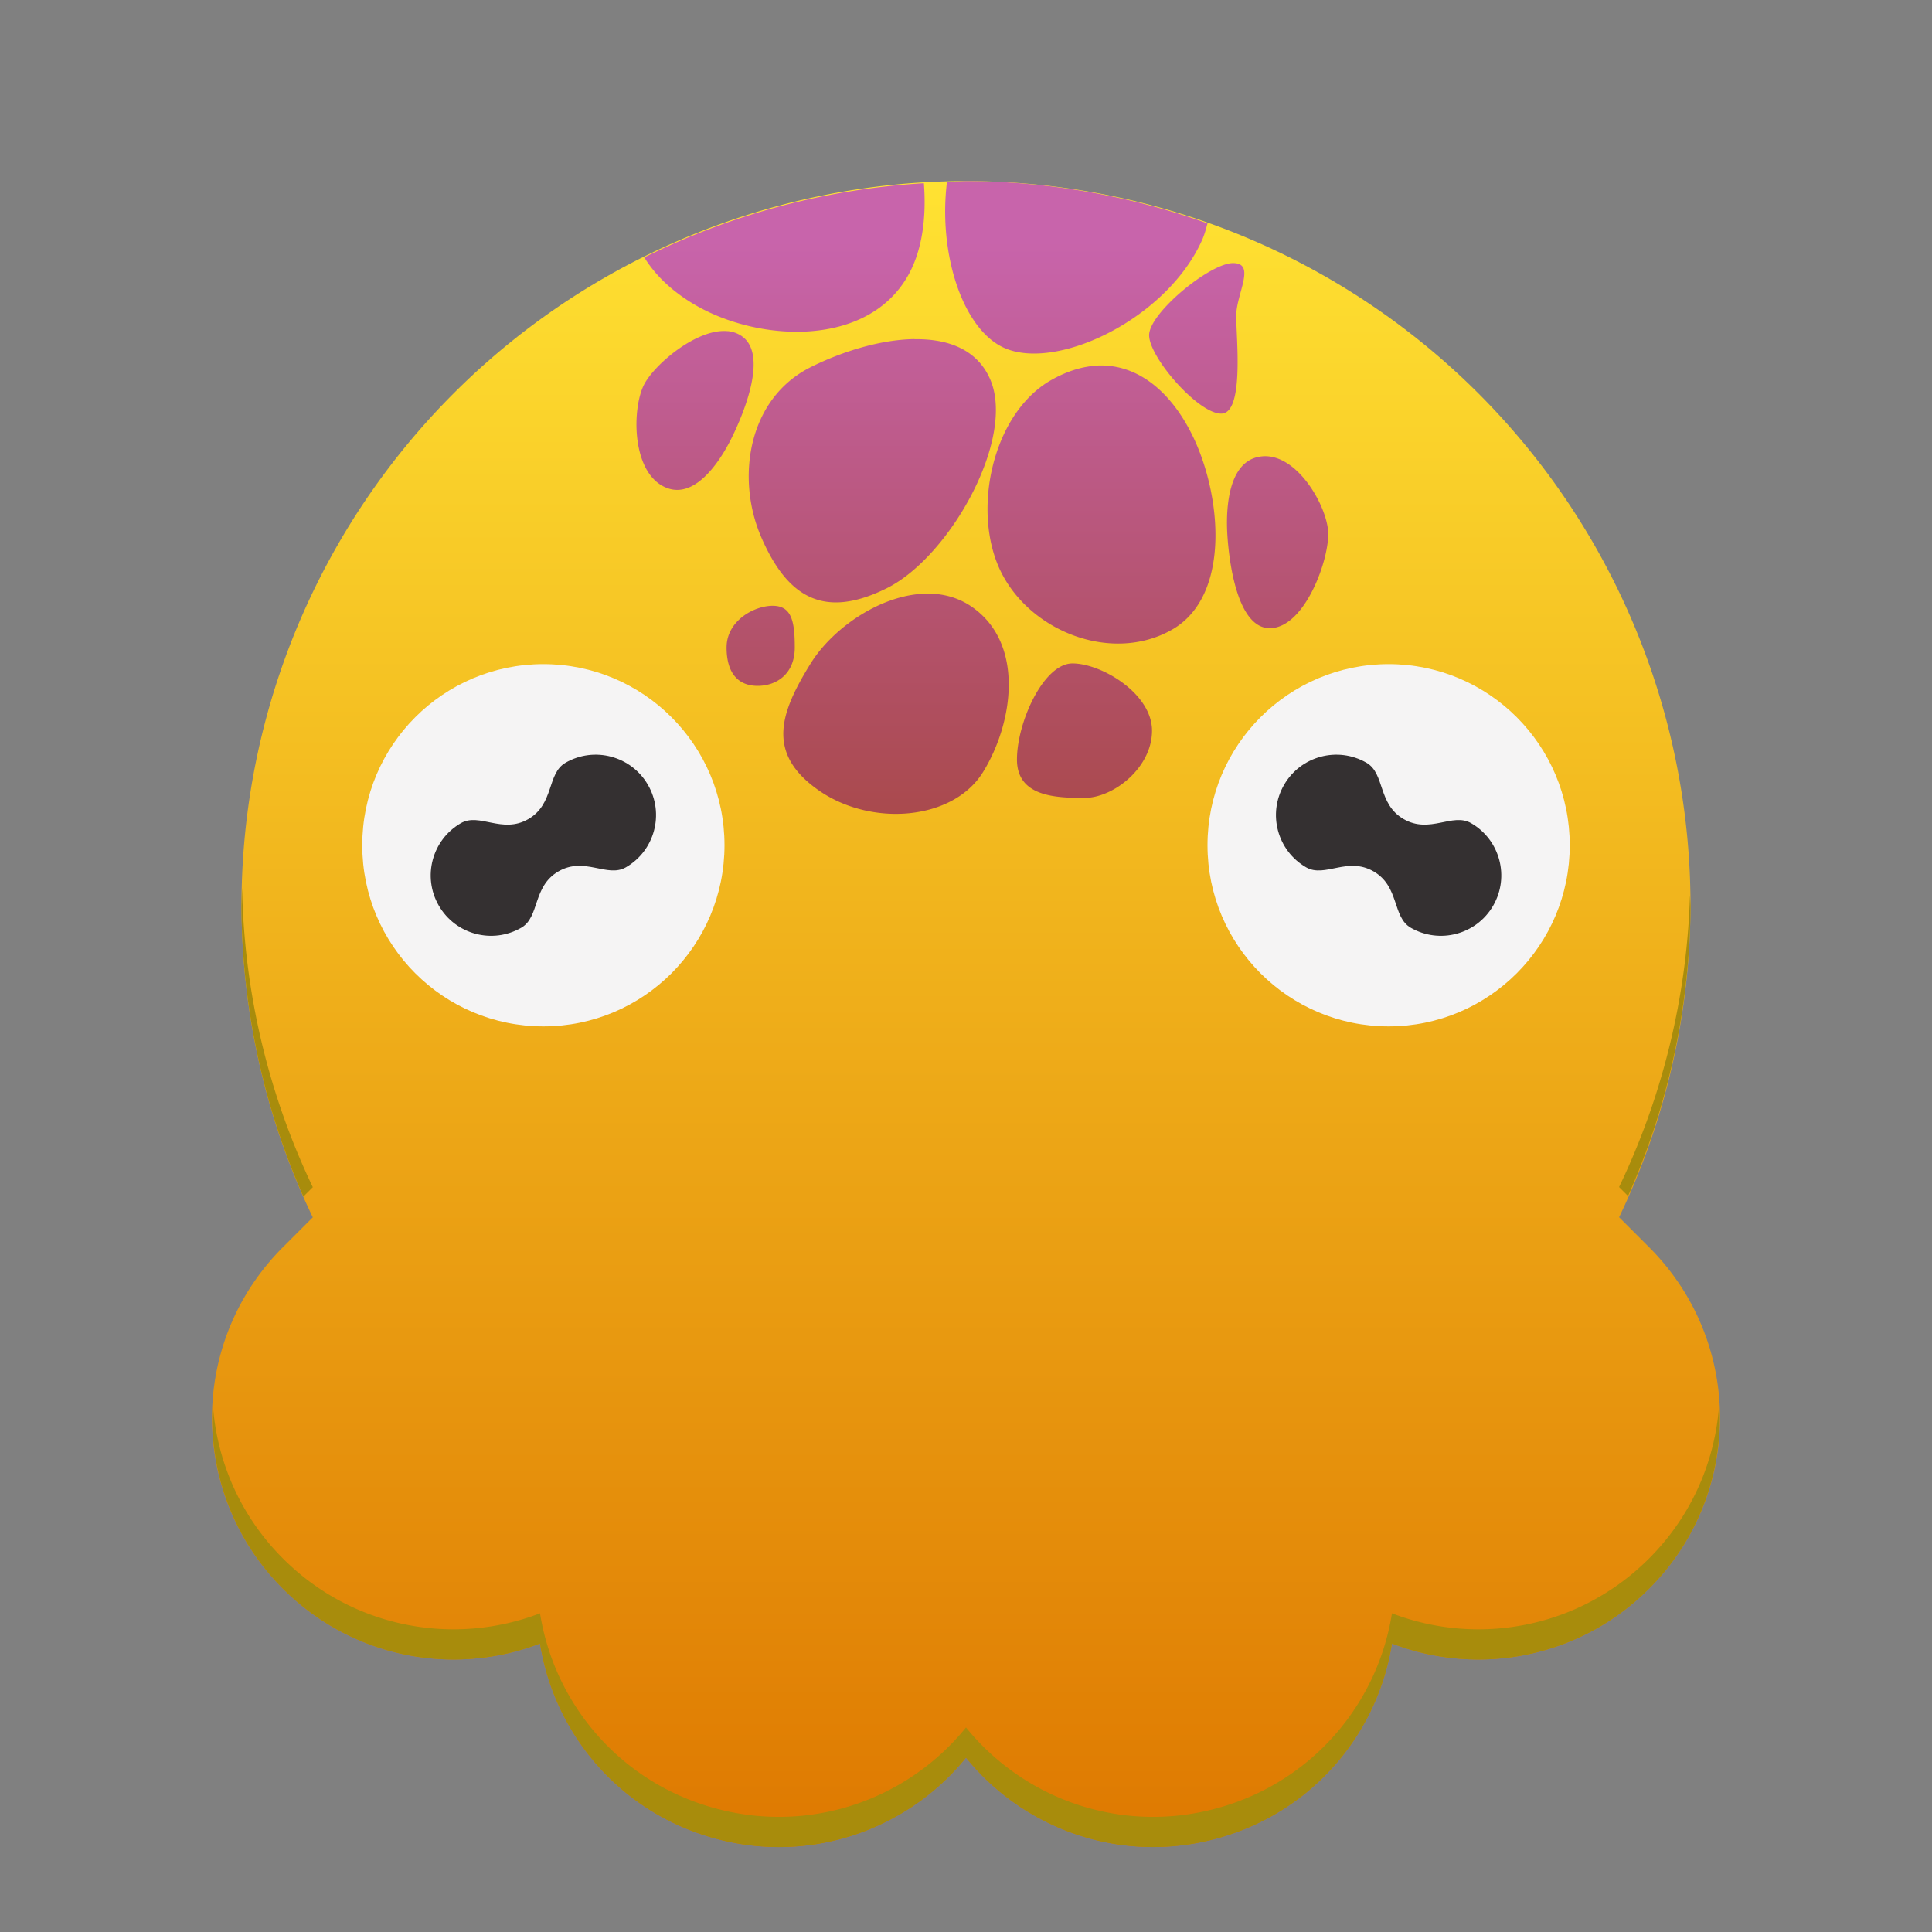 <?xml version="1.0" encoding="UTF-8" standalone="no"?>
<!-- Created with Inkscape (http://www.inkscape.org/) -->

<svg
   xmlns:dc="http://purl.org/dc/elements/1.1/"
   xmlns:cc="http://creativecommons.org/ns#"
   xmlns:rdf="http://www.w3.org/1999/02/22-rdf-syntax-ns#"
   xmlns:svg="http://www.w3.org/2000/svg"
   xmlns="http://www.w3.org/2000/svg"
   xmlns:xlink="http://www.w3.org/1999/xlink"
   xmlns:sodipodi="http://sodipodi.sourceforge.net/DTD/sodipodi-0.dtd"
   xmlns:inkscape="http://www.inkscape.org/namespaces/inkscape"
   id="svg2"
   height="64"
   width="64"
   version="1.1"
   viewBox="0 0 64 64"
   inkscape:version="0.92.4 5da689c313, 2019-01-14"
   sodipodi:docname="cuttlefish.svg">
  <rect x="0" y="0" width="64" height="64" fill="#808080" stroke="none"/>
  <sodipodi:namedview
     pagecolor="#ffffff"
     bordercolor="#666666"
     borderopacity="1"
     objecttolerance="10"
     gridtolerance="10"
     guidetolerance="10"
     inkscape:pageopacity="0"
     inkscape:pageshadow="2"
     inkscape:window-width="1366"
     inkscape:window-height="700"
     id="namedview38"
     showgrid="false"
     inkscape:zoom="2.6074563"
     inkscape:cx="24.713413"
     inkscape:cy="44.854161"
     inkscape:window-x="0"
     inkscape:window-y="0"
     inkscape:window-maximized="1"
     inkscape:current-layer="svg2" />
  <defs
     id="defs4">
    <linearGradient
       id="linearGradient4352">
      <stop
         id="stop4354"
         stop-color="#e4720c"
         offset="0" />
      <stop
         id="stop4356"
         stop-color="#af5505"
         offset="1" />
    </linearGradient>
    <linearGradient
       id="linearGradient4871"
       y2="178"
       gradientUnits="userSpaceOnUse"
       x2="-493.36"
       gradientTransform="translate(526.36 -1172.4)"
       y1="126"
       x1="-493.36">
      <stop
         id="stop4867"
         stop-color="#fcfcfc"
         offset="0" />
      <stop
         id="stop4869"
         stop-color="#dddbdb"
         offset="1" />
    </linearGradient>
    <linearGradient
       id="linearGradient4881"
       y2="153.5"
       gradientUnits="userSpaceOnUse"
       x2="-493.36"
       gradientTransform="translate(526.36 -120)"
       y1="153.5"
       x1="-494.36">
      <stop
         id="stop4877"
         offset="0" />
      <stop
         id="stop4879"
         stop-opacity="0"
         offset="1" />
    </linearGradient>
    <linearGradient
       id="linearGradient4913"
       y2="153.5"
       gradientUnits="userSpaceOnUse"
       x2="-493.36"
       gradientTransform="matrix(-1 0 0 1 -462.36 -120)"
       y1="153.5"
       x1="-494.36">
      <stop
         id="stop4909"
         stop-color="#f5f4f4"
         offset="0" />
      <stop
         id="stop4911"
         stop-color="#f5f4f4"
         stop-opacity="0"
         offset="1" />
    </linearGradient>
    <linearGradient
       id="linearGradient5037"
       y2="1020.4"
       gradientUnits="userSpaceOnUse"
       x2="60"
       gradientTransform="translate(-1052.4 -1052.4)"
       y1="1020.4"
       x1="4">
      <stop
         id="stop5033"
         stop-color="#1287de"
         offset="0" />
      <stop
         id="stop5035"
         stop-color="#0566af"
         offset="1" />
    </linearGradient>
    <linearGradient
       id="linearGradient4350"
       y2="1028"
       gradientUnits="userSpaceOnUse"
       x2="32"
       y1="996.36"
       x1="32">
      <stop
         id="stop4346"
         stop-color="#f99133"
         offset="0" />
      <stop
         id="stop4348"
         stop-color="#e4720c"
         offset="1" />
    </linearGradient>
    <linearGradient
       id="linearGradient4358"
       y2="57"
       xlink:href="#linearGradient4352"
       gradientUnits="userSpaceOnUse"
       x2="44"
       y1="28.812"
       x1="44" />
    <linearGradient
       id="linearGradient4360"
       y2="59.125"
       xlink:href="#linearGradient4352"
       gradientUnits="userSpaceOnUse"
       x2="22"
       y1="28.25"
       x1="22" />
    <linearGradient
       inkscape:collect="always"
       xlink:href="#linearGradient4294"
       id="linearGradient4300"
       x1="52"
       y1="996.362"
       x2="52"
       y2="1016.362"
       gradientUnits="userSpaceOnUse"
       gradientTransform="translate(0,-988.362)" />
    <linearGradient
       inkscape:collect="always"
       id="linearGradient4294">
      <stop
         style="stop-color:#c864ab;stop-opacity:1"
         offset="0"
         id="stop4296" />
      <stop
         style="stop-color:#a84848;stop-opacity:1"
         offset="1"
         id="stop4298" />
    </linearGradient>
    <linearGradient
       inkscape:collect="always"
       xlink:href="#linearGradient4286"
       id="linearGradient4292"
       x1="44"
       y1="8"
       x2="44"
       y2="62"
       gradientUnits="userSpaceOnUse"
       gradientTransform="translate(0,-2)" />
    <linearGradient
       inkscape:collect="always"
       id="linearGradient4286">
      <stop
         style="stop-color:#ffe232;stop-opacity:1"
         offset="0"
         id="stop4288" />
      <stop
         style="stop-color:#df7b02;stop-opacity:1"
         offset="1"
         id="stop4290" />
    </linearGradient>
  </defs>
  <path
     style="opacity:1;fill:url(#linearGradient4292);fill-opacity:1;stroke:none;stroke-width:8;stroke-miterlimit:4;stroke-dasharray:none;stroke-opacity:1"
     d="M 32,6 A 24,24 0 0 0 8,30 24,24 0 0 0 10.361,40.326 l -0.988,0.988 c -3.134,3.134 -3.134,8.179 0,11.312 2.31,2.31 5.659,2.912 8.516,1.816 0.479,3.022 2.674,5.621 5.83,6.467 3.156,0.846 6.355,-0.308 8.281,-2.686 1.926,2.377 5.125,3.531 8.281,2.686 3.156,-0.846 5.351,-3.445 5.83,-6.467 2.856,1.096 6.205,0.494 8.516,-1.816 3.134,-3.134 3.134,-8.179 0,-11.312 L 53.635,40.322 A 24,24 0 0 0 56,30 24,24 0 0 0 32,6 Z"
     id="path4176"
     inkscape:connector-curvature="0" />
  <circle
     r="6"
     cy="28"
     cx="18"
     id="path4252"
     style="opacity:1;fill:#f5f4f4;fill-opacity:1;stroke:none;stroke-width:8;stroke-miterlimit:4;stroke-dasharray:none;stroke-opacity:1" />
  <circle
     r="6"
     cy="28"
     cx="46"
     id="path4252-5"
     style="opacity:1;fill:#f5f4f4;fill-opacity:1;stroke:none;stroke-width:8;stroke-miterlimit:4;stroke-dasharray:none;stroke-opacity:1" />
  <path
     style="opacity:1;fill:#343031;fill-opacity:1;stroke:none;stroke-width:8;stroke-miterlimit:4;stroke-dasharray:none;stroke-opacity:1"
     d="m 15.268,27.268 c -0.957,0.552 -1.284,1.776 -0.732,2.732 0.552,0.957 1.775,1.284 2.732,0.732 0.618,-0.357 0.366,-1.366 1.233,-1.867 0.865,-0.499 1.613,0.222 2.231,-0.133 0.957,-0.552 1.284,-1.776 0.732,-2.732 -0.552,-0.957 -1.775,-1.284 -2.732,-0.732 -0.618,0.357 -0.366,1.366 -1.233,1.867 -0.865,0.499 -1.613,-0.222 -2.231,0.133 z"
     id="path4201"
     inkscape:connector-curvature="0"
     sodipodi:nodetypes="cscscscsc" />
  <path
     style="opacity:1;fill:#343031;fill-opacity:1;stroke:none;stroke-width:8;stroke-miterlimit:4;stroke-dasharray:none;stroke-opacity:1"
     d="M 45.268,25.268 C 44.311,24.716 43.088,25.043 42.536,26 c -0.552,0.957 -0.225,2.18 0.732,2.732 0.619,0.356 1.366,-0.366 2.233,0.134 0.865,0.499 0.614,1.508 1.231,1.866 0.957,0.552 2.18,0.225 2.732,-0.732 0.552,-0.957 0.225,-2.18 -0.732,-2.732 -0.619,-0.356 -1.366,0.366 -2.233,-0.134 -0.865,-0.499 -0.614,-1.508 -1.231,-1.866 z"
     id="path4201-6"
     inkscape:connector-curvature="0"
     sodipodi:nodetypes="cscscscsc" />
  <path
     style="fill:url(#linearGradient4300);fill-opacity:1"
     d="m 32,6 a 24,24 0 0 0 -0.631,0.031 c -0.286,2.31 0.482,4.778 1.82,5.457 C 34.901,12.357 38.639,10.598 39.82,7.953 39.903,7.767 39.95,7.584 40,7.4 A 24,24 0 0 0 32,6 Z m -1.395,0.07 a 24,24 0 0 0 -9.262,2.457 c 0.357,0.577 0.883,1.087 1.586,1.516 2.138,1.305 5.85,1.509 7.188,-0.982 0.443,-0.825 0.572,-1.89 0.488,-2.99 z m 10.244,2.645 c -0.769,0 -2.783,1.655 -2.783,2.389 0,0.732 1.618,2.598 2.387,2.598 0.769,0 0.498,-2.504 0.498,-3.236 0,-0.732 0.668,-1.75 -0.102,-1.75 z m -16.744,2.256 0,0 c -1.02,-0.099 -2.432,1.105 -2.771,1.773 -0.389,0.764 -0.417,2.757 0.59,3.34 1.007,0.583 1.883,-0.733 2.273,-1.498 0.389,-0.764 1.323,-2.906 0.316,-3.488 -0.126,-0.073 -0.262,-0.115 -0.408,-0.129 z m 6.189,0.262 c -1.116,0.016 -2.386,0.405 -3.432,0.926 -2.091,1.04 -2.496,3.689 -1.637,5.654 0.858,1.965 2.057,2.713 4.148,1.674 2.091,-1.04 4.285,-4.96 3.426,-6.926 -0.429,-0.983 -1.39,-1.341 -2.506,-1.324 l 0,0 z m 5.943,0.887 0,0 c -0.452,0.041 -0.925,0.193 -1.416,0.471 -1.963,1.116 -2.65,4.375 -1.656,6.365 0.994,1.99 3.692,3.021 5.656,1.904 1.963,-1.116 1.654,-4.483 0.66,-6.475 -0.746,-1.493 -1.89,-2.386 -3.244,-2.268 z m 5.6,2.996 0,0 c -1.142,0.074 -1.231,1.685 -1.182,2.553 0.049,0.869 0.319,3.213 1.461,3.139 1.142,-0.074 1.93,-2.322 1.881,-3.191 -0.049,-0.869 -1.018,-2.575 -2.16,-2.502 z m -11.057,4.549 c -1.518,-0.024 -3.178,1.107 -3.928,2.316 -0.999,1.613 -1.489,2.963 0.252,4.189 1.741,1.228 4.46,1.021 5.459,-0.592 0.999,-1.613 1.392,-4.235 -0.35,-5.463 -0.435,-0.307 -0.925,-0.443 -1.432,-0.451 l -0.002,0 z m -5.184,0.402 c -0.623,0 -1.527,0.501 -1.527,1.381 0,0.879 0.407,1.272 1.029,1.272 0.623,0 1.23,-0.392 1.23,-1.272 0,-0.879 -0.11,-1.381 -0.732,-1.381 z m 9.932,1.91 c -0.961,0 -1.84,1.951 -1.84,3.182 0,1.23 1.275,1.273 2.236,1.273 0.961,0 2.238,-0.998 2.238,-2.228 0,-1.23 -1.674,-2.227 -2.635,-2.227 z"
     id="path47"
     inkscape:connector-curvature="0" />
  <path
     style="opacity:1;fill:#a88c0c;fill-opacity:1;stroke:none;stroke-width:8;stroke-miterlimit:4;stroke-dasharray:none;stroke-opacity:1"
     d="M 8.021,29.406 A 24,24 0 0 0 8,30 a 24,24 0 0 0 2.051,9.637 l 0.311,-0.31 A 24,24 0 0 1 8.021,29.406 Z m 47.961,0.256 a 24,24 0 0 1 -2.348,9.66 l 0.297,0.297 A 24,24 0 0 0 56,30 24,24 0 0 0 55.982,29.662 Z M 7.047,46.471 c -0.138,2.208 0.631,4.461 2.326,6.156 2.31,2.31 5.659,2.912 8.516,1.816 0.479,3.022 2.674,5.621 5.83,6.467 3.156,0.846 6.355,-0.308 8.281,-2.686 1.926,2.377 5.125,3.531 8.281,2.686 3.156,-0.846 5.351,-3.445 5.83,-6.467 2.856,1.096 6.205,0.494 8.516,-1.816 1.695,-1.695 2.465,-3.948 2.326,-6.156 -0.117,1.875 -0.887,3.717 -2.326,5.156 -2.31,2.31 -5.659,2.912 -8.516,1.816 -0.479,3.022 -2.674,5.621 -5.83,6.467 C 37.125,60.756 33.926,59.602 32,57.225 30.074,59.602 26.875,60.756 23.719,59.91 20.563,59.065 18.368,56.465 17.889,53.443 15.032,54.539 11.683,53.937 9.373,51.627 7.934,50.188 7.164,48.346 7.047,46.471 Z"
     id="path4176-5"
     inkscape:connector-curvature="0" />
</svg>
